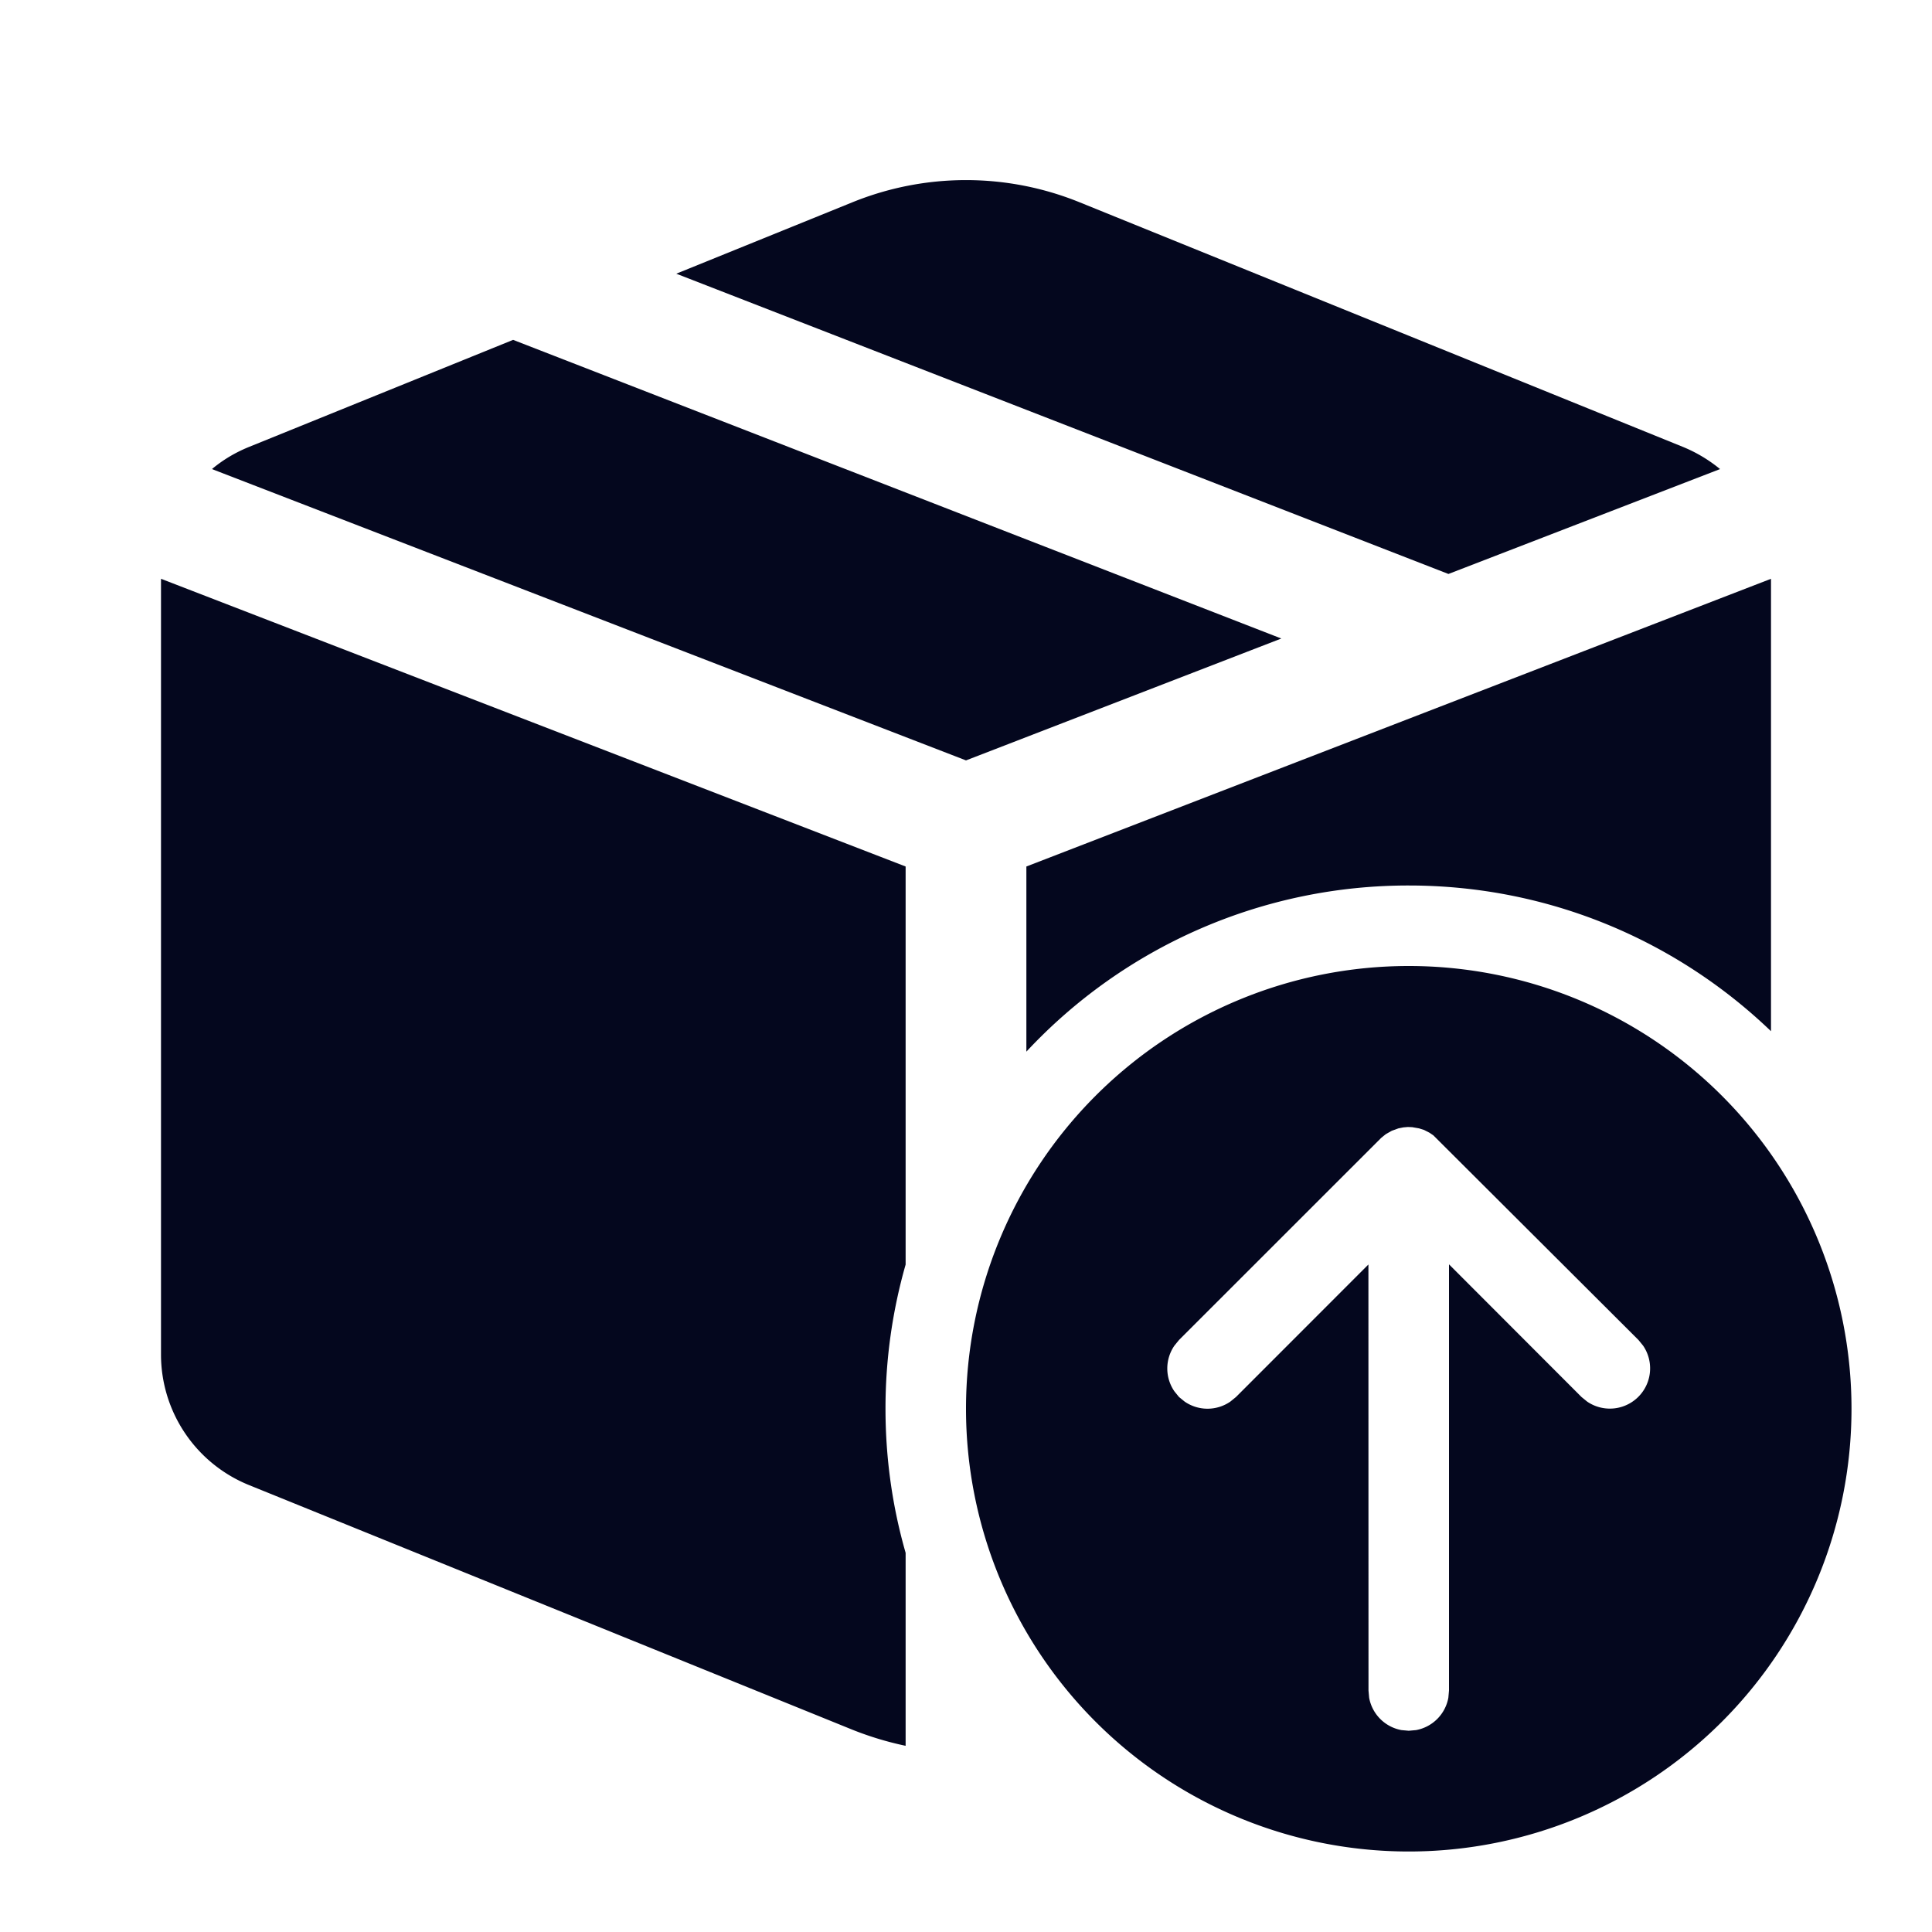 <svg xmlns="http://www.w3.org/2000/svg" width="24" height="24" fill="none"><path fill="#04071E" d="M13.409 2.512a3.75 3.75 0 0 0-2.818 0l-2.19.888 9.592 3.73 3.374-1.303a1.8 1.8 0 0 0-.46-.275zM22 7.19l-9.25 3.574v2.3A6.48 6.48 0 0 1 17.5 11c1.747 0 3.332.689 4.5 1.81zm-10.75 3.574v4.945A6.5 6.5 0 0 0 11 17.5c0 .621.087 1.222.25 1.79v2.397a4 4 0 0 1-.659-.199l-7.498-3.04A1.75 1.75 0 0 1 2 16.826V7.19zM2.633 5.827 12 9.446l3.917-1.514-9.543-3.71-3.281 1.33q-.256.104-.46.275M23 17.5a5.5 5.5 0 1 0-11 0 5.5 5.5 0 0 0 11 0m-5.458-3.498.086.015.063.02.068.035.047.032 2.548 2.542.057.07a.5.5 0 0 1-.695.695l-.07-.057L18 15.706 18 21l-.008.09a.5.5 0 0 1-.402.402l-.09.008-.09-.008a.5.5 0 0 1-.402-.402L17 21l-.001-5.292-1.645 1.646-.07.057a.5.5 0 0 1-.568 0l-.07-.057-.057-.07a.5.5 0 0 1 0-.568l.057-.07 2.513-2.512.056-.045.074-.042.083-.03.06-.012.056-.005z"/></svg>